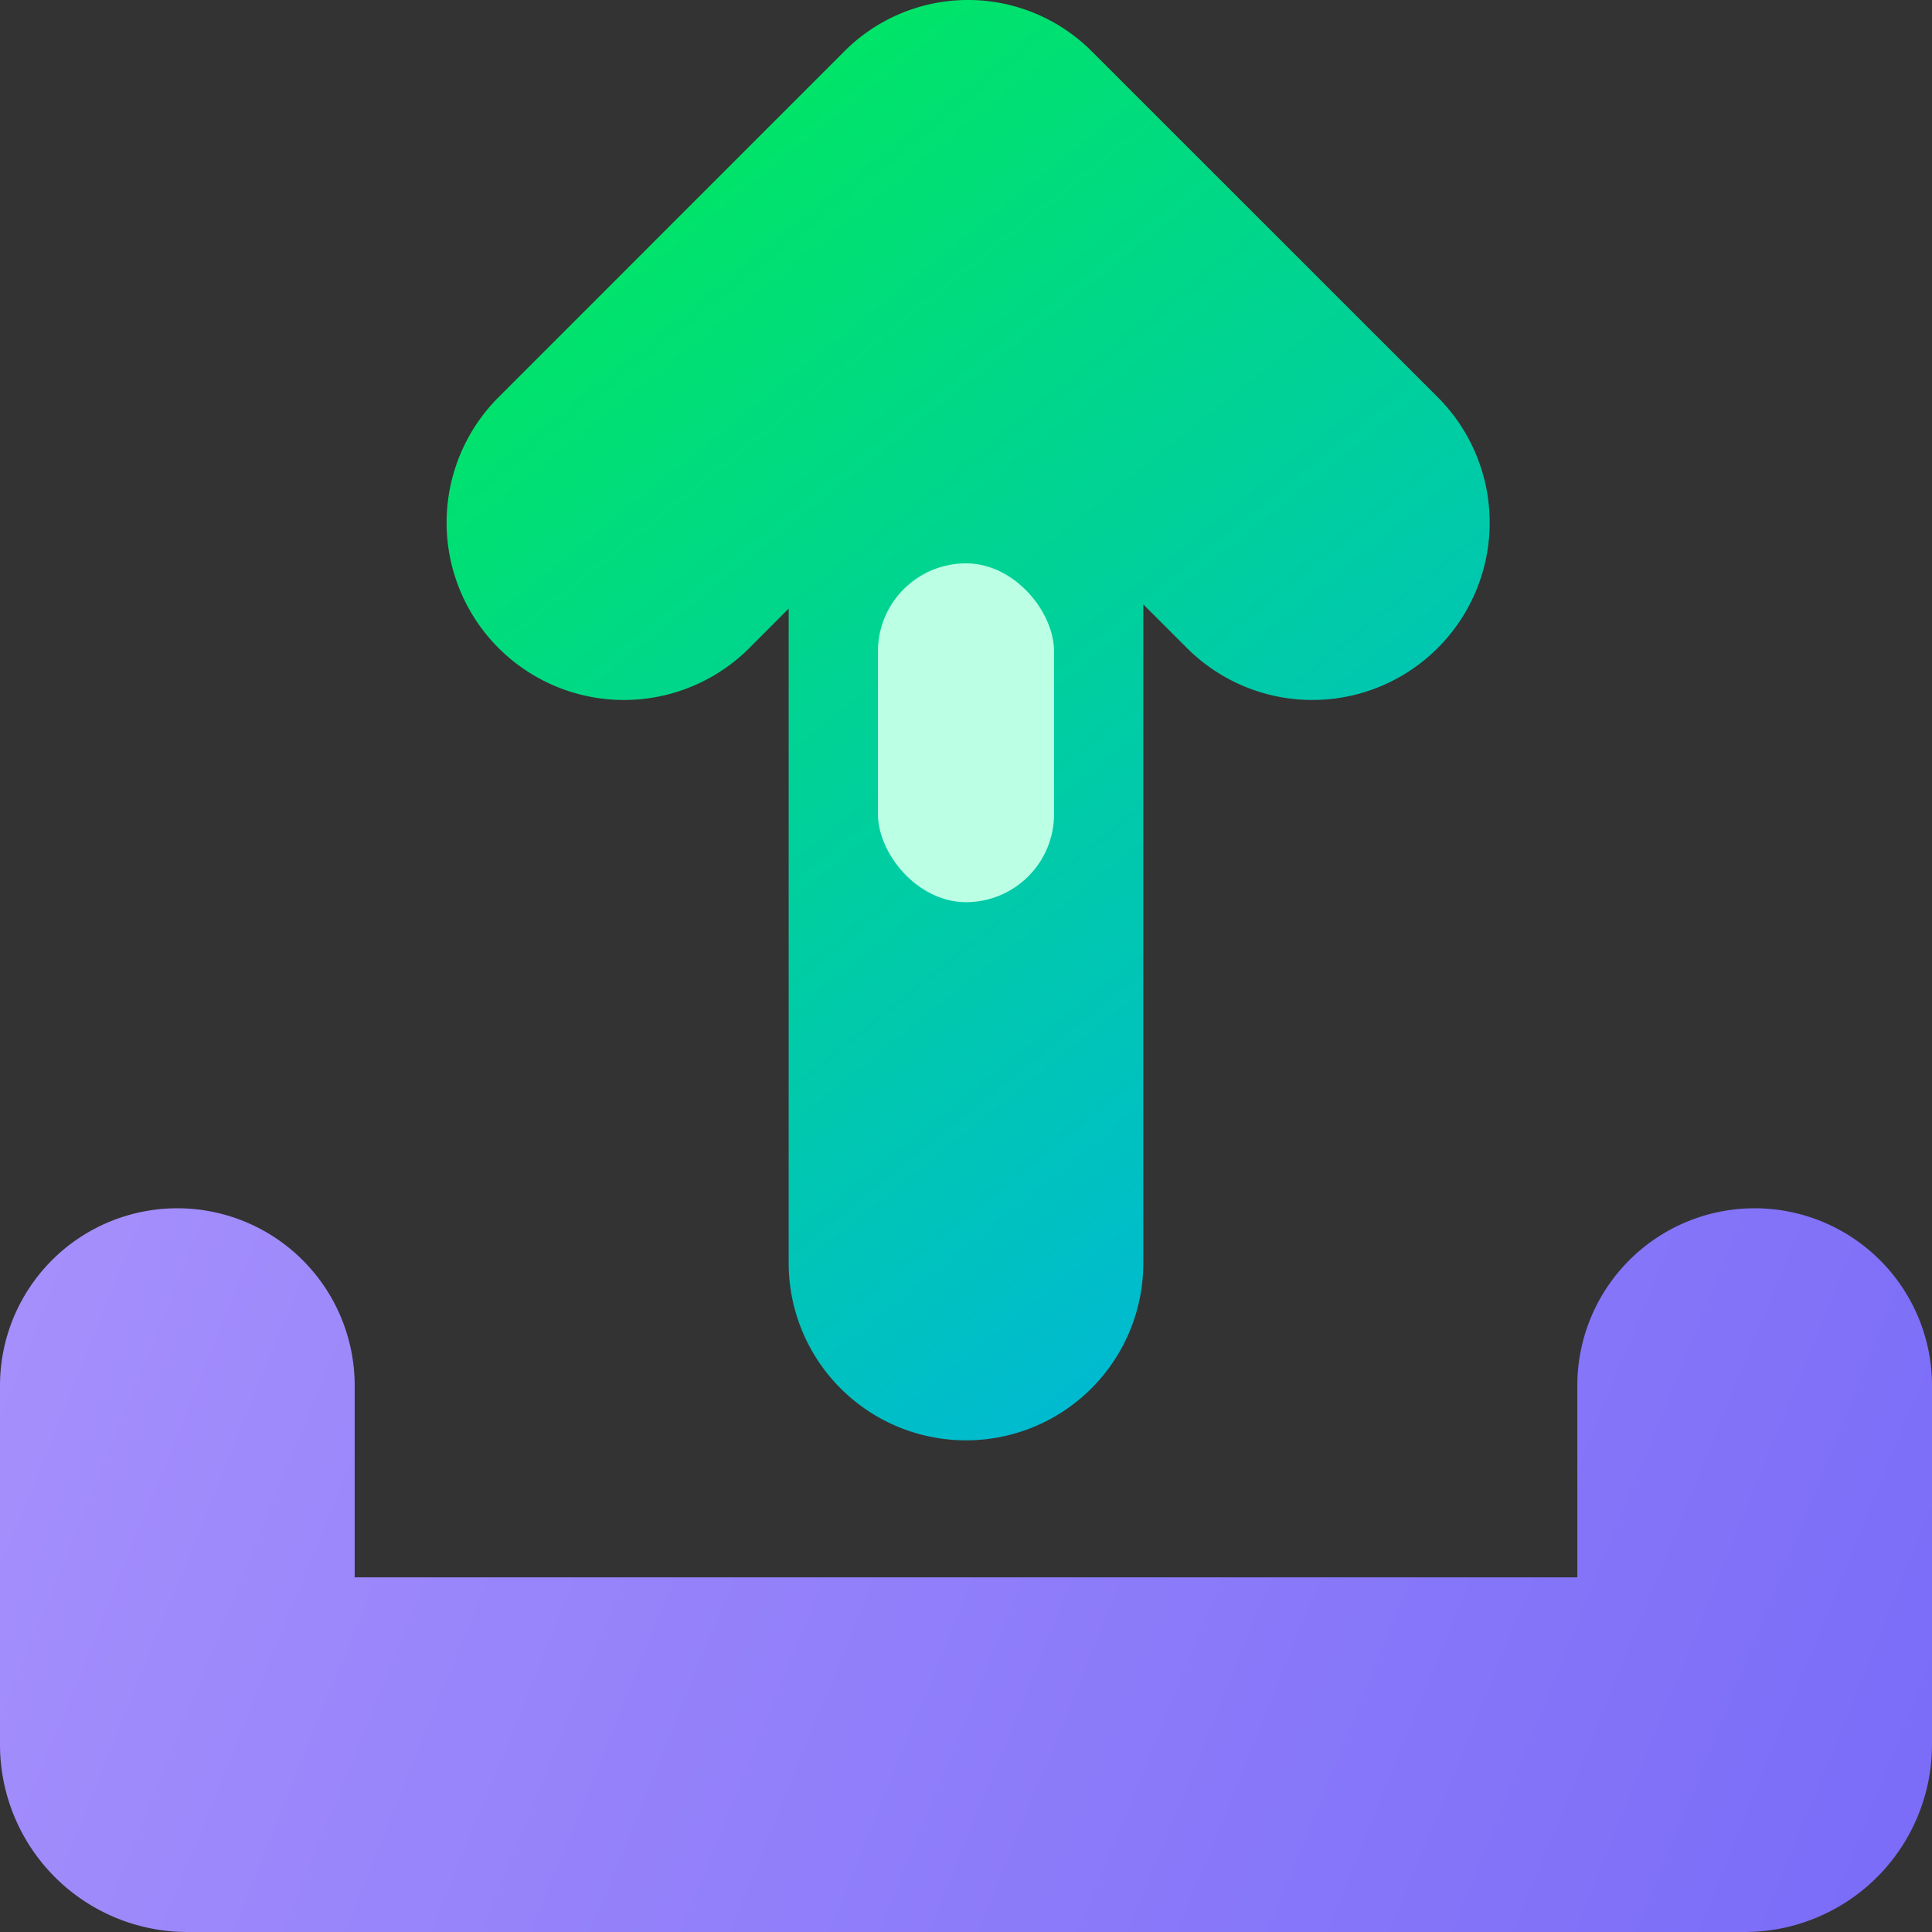<svg xmlns="http://www.w3.org/2000/svg" xmlns:xlink="http://www.w3.org/1999/xlink" viewBox="0 0 600 600"><rect x="0" y="0" width="600" height="600" fill="#333333" stroke="none"/><defs><style>.cls-1{fill:#fff;opacity:0;}.cls-2{fill:url(#Degradado_sin_nombre_28);}.cls-3{fill:url(#Degradado_sin_nombre_45);}.cls-4{fill:#bbffe5;}</style><linearGradient id="Degradado_sin_nombre_28" x1="184.81" y1="67" x2="428.44" y2="370.18" gradientUnits="userSpaceOnUse"><stop offset="0" stop-color="#00e566"/><stop offset="1" stop-color="#00bad2"/></linearGradient><linearGradient id="Degradado_sin_nombre_45" x1="640.99" y1="625.63" x2="17.76" y2="372.45" gradientUnits="userSpaceOnUse"><stop offset="0" stop-color="#7669f7"/><stop offset="1" stop-color="#a58ffc"/></linearGradient></defs><g id="Capa_2" data-name="Capa 2"><g id="Capa_1-2" data-name="Capa 1"><rect class="cls-1" width="600" height="600"/><path class="cls-2" d="M446.5,123.36,339,15.89a54.25,54.25,0,0,0-76.73,0L154.83,123.36a55.07,55.07,0,0,0,0,77.89h0a55.07,55.07,0,0,0,77.89,0L244.93,189v203.2A55.06,55.06,0,0,0,300,447.31h0a55.06,55.06,0,0,0,55.07-55.07V187.71l13.55,13.54a55.06,55.06,0,0,0,77.88,0h0A55.07,55.07,0,0,0,446.5,123.36Z"/><path class="cls-3" d="M489.85,430.32v59.53H110.15V430.32a55.08,55.08,0,0,0-55.08-55.08h0A55.08,55.08,0,0,0,0,430.32V541.78A58.21,58.21,0,0,0,58.22,600H541.78A58.21,58.21,0,0,0,600,541.78V430.32a55.08,55.08,0,0,0-55.07-55.08h0A55.08,55.08,0,0,0,489.85,430.32Z"/><rect class="cls-4" x="272.65" y="174.95" width="54.7" height="105.23" rx="27.35"/></g></g></svg>